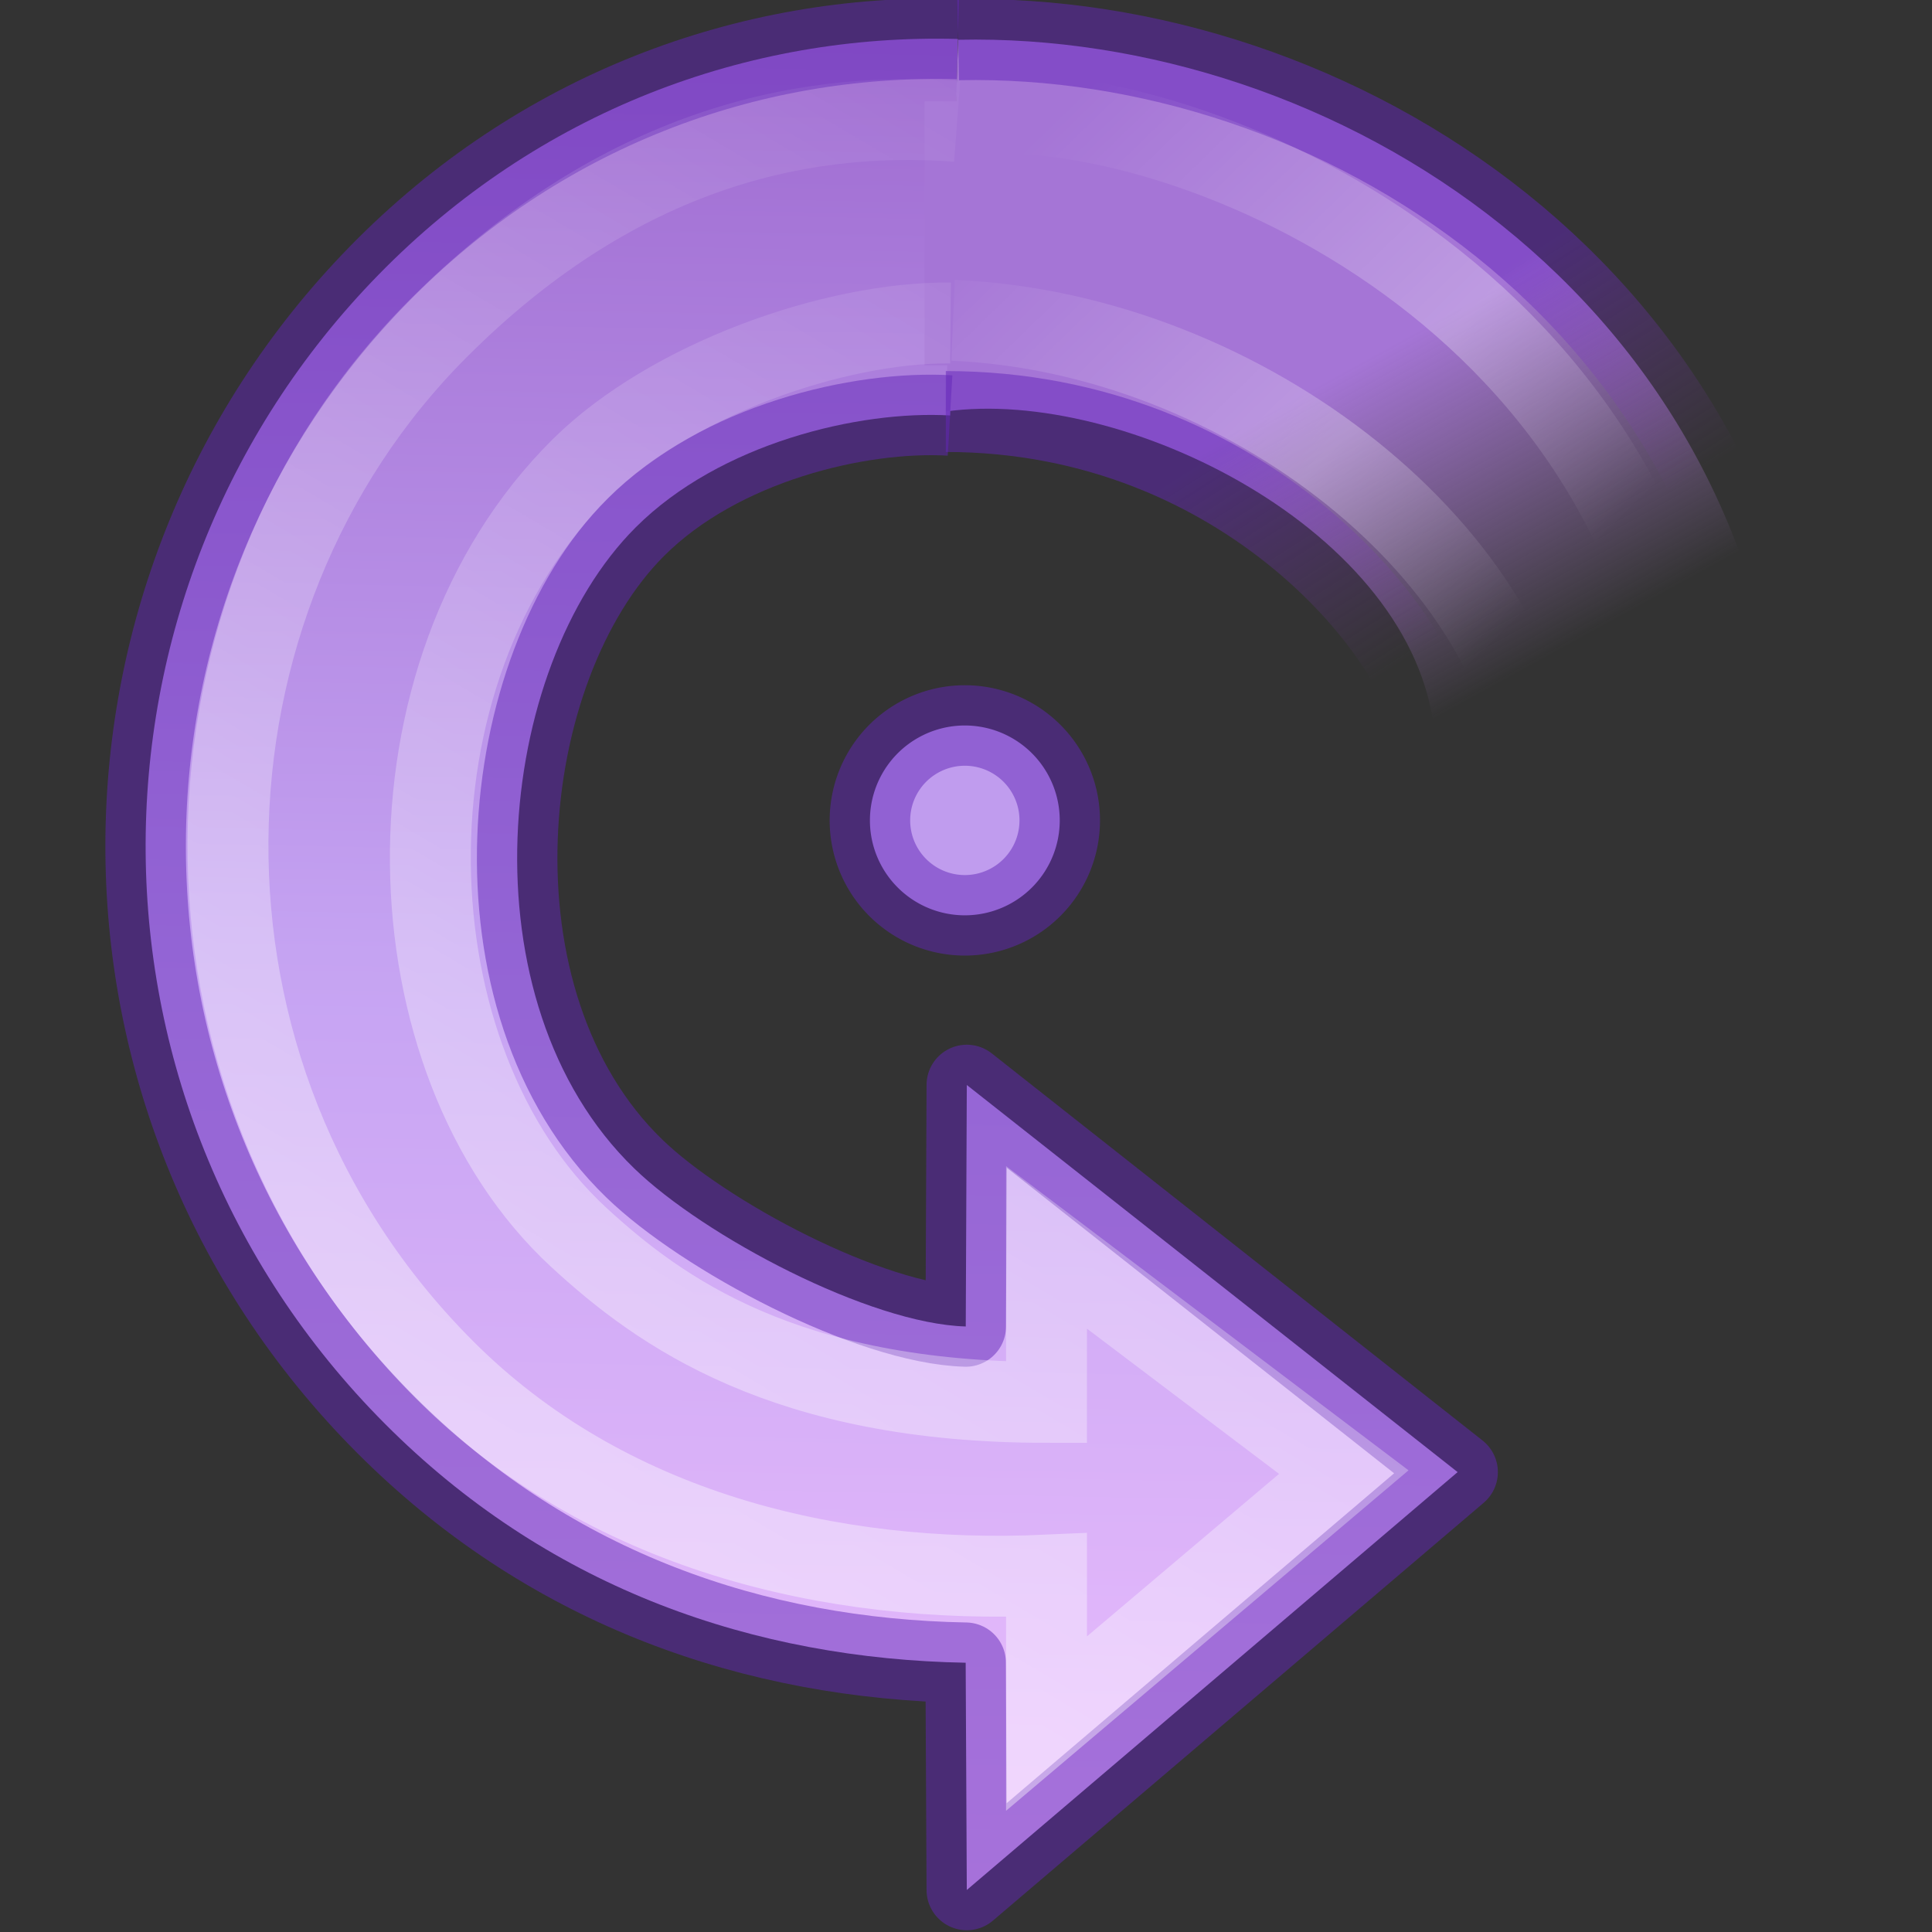 <?xml version="1.0" encoding="UTF-8" standalone="no"?>
<svg
   xmlns:dc="http://purl.org/dc/elements/1.1/"
   xmlns:cc="http://creativecommons.org/ns#"
   xmlns:rdf="http://www.w3.org/1999/02/22-rdf-syntax-ns#"
   xmlns:svg="http://www.w3.org/2000/svg"
   xmlns="http://www.w3.org/2000/svg"
   xmlns:xlink="http://www.w3.org/1999/xlink"
   xmlns:sodipodi="http://sodipodi.sourceforge.net/DTD/sodipodi-0.dtd"
   xmlns:inkscape="http://www.inkscape.org/namespaces/inkscape"
   version="1.0"
   width="24"
   height="24"
   id="svg3349"
   inkscape:version="0.91 r13725"
   sodipodi:docname="lc_extrusiontiltright.svg">
  <rect width="100%" height="100%" fill="#333333" stroke="none"/>
  <sodipodi:namedview
     pagecolor="#ffffff"
     bordercolor="#666666"
     borderopacity="1"
     objecttolerance="10"
     gridtolerance="10"
     guidetolerance="10"
     inkscape:pageopacity="0"
     inkscape:pageshadow="2"
     inkscape:window-width="1514"
     inkscape:window-height="1039"
     id="namedview42"
     showgrid="false"
     inkscape:zoom="9.8333333"
     inkscape:cx="12"
     inkscape:cy="12"
     inkscape:window-x="0"
     inkscape:window-y="34"
     inkscape:window-maximized="0"
     inkscape:current-layer="svg3349" />
  <defs
     id="defs3351">
    <linearGradient
       id="linearGradient4431">
      <stop
         offset="0"
         style="stop-color:#a575d6;stop-opacity:1"
         id="stop4433" />
      <stop
         offset="1"
         style="stop-color:#b483d5;stop-opacity:0"
         id="stop4435" />
    </linearGradient>
    <linearGradient
       id="linearGradient4425">
      <stop
         offset="0"
         style="stop-color:#6326b9;stop-opacity:1"
         id="stop4427" />
      <stop
         offset="1"
         style="stop-color:#903fc4;stop-opacity:0"
         id="stop4429" />
    </linearGradient>
    <radialGradient
       cx="62.625"
       cy="4.625"
       r="10.625"
       fx="62.625"
       fy="4.625"
       id="radialGradient3400-552"
       xlink:href="#linearGradient8838-634"
       gradientUnits="userSpaceOnUse"
       gradientTransform="matrix(0.576,0,0,0.235,-18.461,18.615)" />
    <linearGradient
       id="linearGradient8838-634">
      <stop
         id="stop2746"
         style="stop-color:#000000;stop-opacity:1"
         offset="0" />
      <stop
         id="stop2748"
         style="stop-color:#000000;stop-opacity:0"
         offset="1" />
    </linearGradient>
    <linearGradient
       x1="31.226"
       y1="34.601"
       x2="34.966"
       y2="26.843"
       id="linearGradient3404-708"
       xlink:href="#linearGradient4431"
       gradientUnits="userSpaceOnUse"
       gradientTransform="matrix(0.51,0.031,-0.03,0.5,1.226,0.506)" />
    <linearGradient
       x1="32.326"
       y1="5.02"
       x2="22.245"
       y2="43.366"
       id="linearGradient3408-109"
       xlink:href="#linearGradient4873-523"
       gradientUnits="userSpaceOnUse"
       gradientTransform="matrix(0.345,-0.345,0.338,0.338,-3.882,14.321)" />
    <linearGradient
       id="linearGradient4873-523">
      <stop
         id="stop2770"
         style="stop-color:#ffffff;stop-opacity:1"
         offset="0" />
      <stop
         id="stop2772"
         style="stop-color:#ffffff;stop-opacity:0"
         offset="1" />
    </linearGradient>
    <linearGradient
       x1="28.117"
       y1="41.674"
       x2="39.686"
       y2="28.505"
       id="linearGradient3410-460"
       xlink:href="#linearGradient3319-458"
       gradientUnits="userSpaceOnUse"
       gradientTransform="matrix(0.487,0.029,-0.029,0.477,1.284,1.963)" />
    <linearGradient
       id="linearGradient3319-458">
      <stop
         id="stop2776"
         style="stop-color:#ffffff;stop-opacity:0"
         offset="0" />
      <stop
         id="stop2778"
         style="stop-color:#ffffff;stop-opacity:0.275"
         offset="0.631" />
      <stop
         id="stop2780"
         style="stop-color:#ffffff;stop-opacity:0"
         offset="1" />
    </linearGradient>
    <linearGradient
       id="linearGradient4330">
      <stop
         offset="0"
         style="stop-color:#f0c1ff;stop-opacity:1"
         id="stop4332" />
      <stop
         offset="0.262"
         style="stop-color:#c5a3f2;stop-opacity:1"
         id="stop4334" />
      <stop
         offset="0.705"
         style="stop-color:#7a36b1;stop-opacity:1"
         id="stop4336" />
      <stop
         offset="1"
         style="stop-color:#4c2d81;stop-opacity:1"
         id="stop4338" />
    </linearGradient>
    <linearGradient
       x1="33.687"
       y1="35.774"
       x2="37.04"
       y2="29.857"
       id="linearGradient3406-498-3"
       xlink:href="#linearGradient4425"
       gradientUnits="userSpaceOnUse"
       gradientTransform="matrix(0.51,0.031,-0.03,0.5,1.226,0.506)" />
    <linearGradient
       xlink:href="#linearGradient4330"
       id="linearGradient4437"
       gradientUnits="userSpaceOnUse"
       gradientTransform="matrix(0.345,-0.345,0.338,0.338,-3.882,14.321)"
       x1="39.401"
       y1="-5.302"
       x2="-33.299"
       y2="68.803" />
  </defs>
  <g
     id="g4170"
     transform="matrix(1,0,0,-1,-0.5,23.978)">
    <path
       style="fill:url(#linearGradient4437);fill-opacity:1;stroke:none;stroke-width:1.005;stroke-linecap:butt;stroke-linejoin:round;stroke-miterlimit:4;stroke-dasharray:none;stroke-opacity:1"
       id="path3372"
       d="M 12.302,18.817 C 11.173,18.882 9.443,18.473 8.396,17.426 6.648,15.679 6.237,11.539 8.378,9.464 9.245,8.623 11.303,7.533 12.497,7.5 L 12.51,10.5 18.607,5.691 c 0,0 -6.097,-5.191 -6.097,-5.191 l -0.014,2.823 C 9.865,3.371 7.374,4.242 5.377,6.197 1.313,10.174 1.319,16.594 5.202,20.565 c 1.985,2.031 4.586,2.999 7.197,2.929"
       inkscape:connector-curvature="0" />
    <path
       style="color:#000000;clip-rule:nonzero;display:inline;overflow:visible;visibility:visible;opacity:1;isolation:auto;mix-blend-mode:normal;color-interpolation:sRGB;color-interpolation-filters:linearRGB;solid-color:#000000;solid-opacity:1;fill:url(#linearGradient3404-708);fill-opacity:1;fill-rule:nonzero;stroke:none;stroke-width:1.005;stroke-linecap:butt;stroke-linejoin:miter;stroke-miterlimit:4;stroke-dasharray:none;stroke-dashoffset:0;stroke-opacity:1;color-rendering:auto;image-rendering:auto;shape-rendering:auto;text-rendering:auto;enable-background:accumulate"
       id="path3453"
       d="m 12.403,23.484 c 4.64,0.102 9.934,-3.18 10.288,-9.2 l -4.369,0.576 c -0.245,2.531 -3.879,4.316 -6.074,4.006"
       inkscape:connector-curvature="0" />
    <rect
       style="color:#000000;clip-rule:nonzero;display:inline;overflow:visible;visibility:visible;opacity:1;isolation:auto;mix-blend-mode:normal;color-interpolation:sRGB;color-interpolation-filters:linearRGB;solid-color:#000000;solid-opacity:1;fill:#a575d6;fill-opacity:1;fill-rule:nonzero;stroke:none;stroke-width:1.005;stroke-linecap:butt;stroke-linejoin:round;stroke-miterlimit:4;stroke-dasharray:none;stroke-dashoffset:0;stroke-opacity:1;color-rendering:auto;image-rendering:auto;shape-rendering:auto;text-rendering:auto;enable-background:accumulate"
       id="rect3290"
       y="19.441"
       x="11.985"
       height="3.279"
       width="1" />
    <path
       style="fill:#c09cee;fill-opacity:1;stroke:none;stroke-width:1;stroke-linecap:round;stroke-linejoin:round;stroke-miterlimit:4;stroke-dasharray:none;stroke-dashoffset:0;stroke-opacity:1"
       id="path3347"
       d="m 13.664,13.821 a 1.179,1.179 0 0 1 -2.357,0 1.179,1.179 0 1 1 2.357,0 z"
       inkscape:connector-curvature="0" />
    <path
       style="color:#000000;clip-rule:nonzero;display:inline;overflow:visible;visibility:visible;opacity:0.5;isolation:auto;mix-blend-mode:normal;color-interpolation:sRGB;color-interpolation-filters:linearRGB;solid-color:#000000;solid-opacity:1;fill:none;fill-opacity:1;fill-rule:nonzero;stroke:#6326b9;stroke-width:1;stroke-linecap:butt;stroke-linejoin:round;stroke-miterlimit:4;stroke-dasharray:none;stroke-dashoffset:0;stroke-opacity:1;marker:none;color-rendering:auto;image-rendering:auto;shape-rendering:auto;text-rendering:auto;enable-background:accumulate"
       id="path3372-0"
       d="M 12.302,18.817 C 11.173,18.882 9.443,18.473 8.396,17.426 6.648,15.679 6.237,11.539 8.378,9.464 9.245,8.623 11.303,7.533 12.497,7.5 L 12.51,10.5 18.607,5.691 c 0,0 -6.097,-5.191 -6.097,-5.191 L 12.496,3.323 C 9.865,3.371 7.374,4.242 5.377,6.197 1.313,10.174 1.319,16.594 5.202,20.565 c 1.985,2.031 4.586,2.999 7.197,2.929"
       inkscape:connector-curvature="0" />
    <path
       style="color:#000000;clip-rule:nonzero;display:inline;overflow:visible;visibility:visible;opacity:0.5;isolation:auto;mix-blend-mode:normal;color-interpolation:sRGB;color-interpolation-filters:linearRGB;solid-color:#000000;solid-opacity:1;fill:none;fill-opacity:1;fill-rule:nonzero;stroke:url(#linearGradient3406-498-3);stroke-width:1.005;stroke-linecap:butt;stroke-linejoin:miter;stroke-miterlimit:4;stroke-dasharray:none;stroke-dashoffset:0;stroke-opacity:1;color-rendering:auto;image-rendering:auto;shape-rendering:auto;text-rendering:auto;enable-background:accumulate"
       id="path3453-0"
       d="m 12.403,23.484 c 4.64,0.102 9.934,-3.18 10.288,-9.2 l -4.369,0.576 C 18.212,16 16,18.866 12.249,18.866"
       inkscape:connector-curvature="0" />
    <path
       style="opacity:0.4;fill:none;stroke:url(#linearGradient3408-109);stroke-width:1.005;stroke-linecap:butt;stroke-linejoin:miter;stroke-miterlimit:4;stroke-dasharray:none;stroke-opacity:1"
       id="path3370"
       d="M 12.308,19.966 C 10.862,19.979 8.824,19.257 7.72,18.165 5.142,15.611 5.311,10.798 7.691,8.606 8.695,7.681 10.25,6.557 13.5,6.557 l 0,1.926 3.693,-2.792 c 0,0 -3.693,-3.124 -3.693,-3.124 l 0,1.844 C 10.821,4.29 8.022,4.961 6.022,6.962 2.345,10.639 2.552,16.506 5.944,19.898 c 2.148,2.148 4.401,2.726 6.446,2.572"
       inkscape:connector-curvature="0" />
    <path
       style="fill:none;stroke:url(#linearGradient3410-460);stroke-width:1.005;stroke-linecap:butt;stroke-linejoin:round;stroke-miterlimit:4;stroke-dasharray:none;stroke-opacity:1"
       id="path2557"
       d="m 12.652,22.568 c 2.671,0.166 8.573,-2.289 8.937,-8.335 L 19.635,14.171 C 19.463,17.035 16,19.843 12.339,19.999"
       inkscape:connector-curvature="0" />
    <path
       style="color:#000000;clip-rule:nonzero;display:inline;overflow:visible;visibility:visible;opacity:0.5;isolation:auto;mix-blend-mode:normal;color-interpolation:sRGB;color-interpolation-filters:linearRGB;solid-color:#000000;solid-opacity:1;fill:none;fill-opacity:1;fill-rule:nonzero;stroke:#6326b9;stroke-width:1;stroke-linecap:butt;stroke-linejoin:round;stroke-miterlimit:4;stroke-dasharray:none;stroke-dashoffset:0;stroke-opacity:1;marker:none;color-rendering:auto;image-rendering:auto;shape-rendering:auto;text-rendering:auto;enable-background:accumulate"
       id="path3347-1"
       d="m 13.664,13.821 a 1.179,1.179 0 0 1 -2.357,0 1.179,1.179 0 1 1 2.357,0 z"
       inkscape:connector-curvature="0" />
  </g>
</svg>
